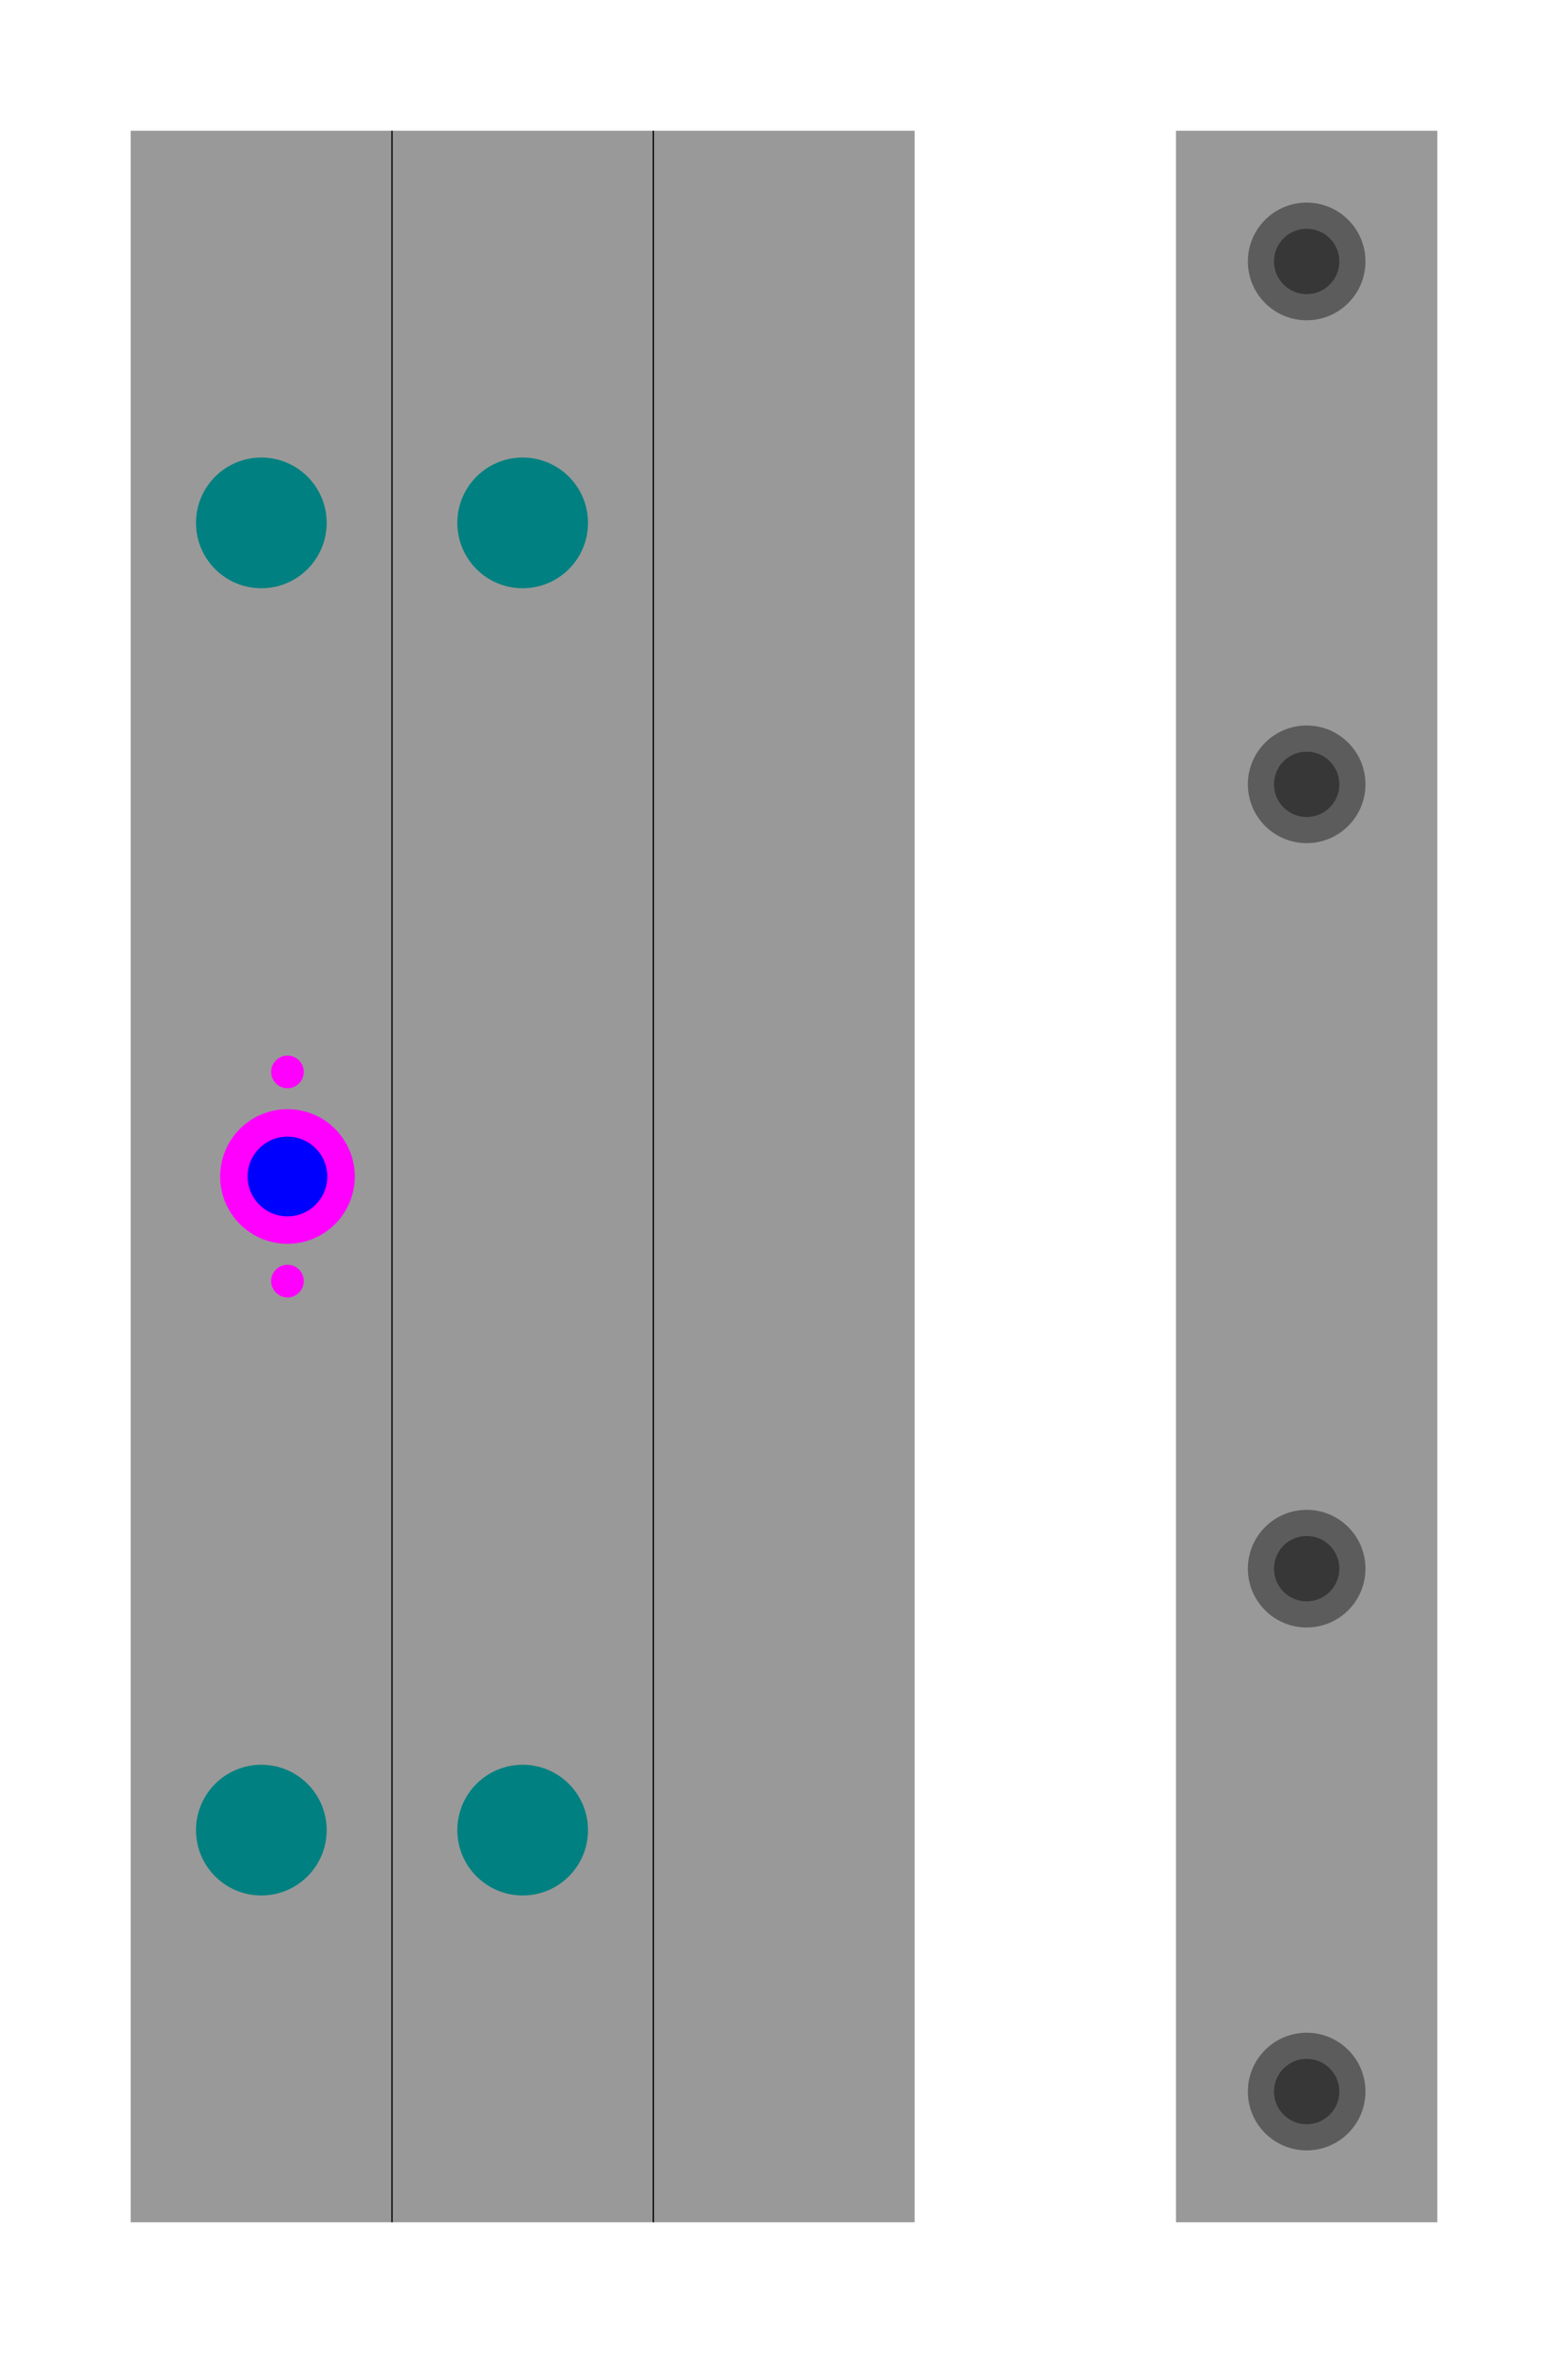 <?xml version="1.0" encoding="UTF-8" standalone="no"?>
<svg version="1.1" width="120mm" height="180mm" viewBox="0 0 120 180" id="vise1-1419" xmlns="http://www.w3.org/2000/svg" xmlns:svg="http://www.w3.org/2000/svg">
	<!--
	The vise has 3 parts, but here we only handle the two parts "joined" by the 2 shafts of 10mm diameter.
	
	The holes for these 2 shafts must be perfectly aligned, while it is not that important for the middle 
	hole where the "lead screw" go through, as on the other part for this leadscrew no hoe is needed.
	
	For the "base" part, the holes go through the piece, while they **DO NOT** for the moving part (we will
	glue them to the middle part). So for a piece width of 20mm, we will only bore 13mm.
	
	Note that for the leadscrew the hole must be a little translated in direction of the top of the bar, because 
	the hand handle (where the human hand acts in order to screw/unscrew) has a diameter of 2cm so it has to be 
	"elevated" sonce the handle will be very unpracticable.
	
	The leadscrew passes through a backlash item so we name this hole the backlash hole
	
	We also display the plan for a fixed part (there are 2 of them) which are screwed to the machine.
	The view for this part is from above, while the view for the two parts with shaft is from the side. 
	-->
	<defs id="defs">
		<circle id="shaft_hole_10.0mm"         style="fill:#008080;fill-opacity:1" cx="0" cy="0" r="5.0" />
		<circle id="backlash_item_hole_10.3mm" style="fill:#ff00ff;fill-opacity:1" cx="0" cy="0" r="5.15" />
		<circle id="backlash_item_screw_3.0mm" style="fill:#ff00ff;fill-opacity:1" cx="0" cy="0" r="1.50" />
		<!-- for a screw of diameter 3mm ... -->
		<circle id="backlash_item_screw_3.0mm" style="fill:#ff00ff;fill-opacity:1" cx="0" cy="0" r="1.5" />
		<!-- ... the hole is 2.5mm ==> need a bit of 2.5mm diameter -->
		<circle id="backlash_item_screw_3.0mm_threaded" style="fill:#ff00ff;fill-opacity:1" cx="0" cy="0" r="1.25" />
	</defs>
	
	<g id="root" transform="translate(10,10)">	  
	  <!-- part to be "g-coded" -->
	  <rect  id="three_parts_together" style="fill:black;fill-opacity:0.4" width="60" height="160" x="0" y="0" />
		
	  <line  id="part12"     style="fill:none;stroke-width:0.1;stroke:black"  x1="20" y1="0"  x2="20"  y2="160"/>
	  <line  id="part23"     style="fill:none;stroke-width:0.1;stroke:black"  x1="40" y1="0"  x2="40"  y2="160"/>
	  
	  <rect  id="from_above" style="fill:black;fill-opacity:0.4" width="20" height="160" x="80" y="0" />
		
	  <!-- part 1 depth = 20mm , width 20mm, cut through depth 20mm   -->
	  <use   href="#shaft_hole_10.0mm"      id="part_1_shaft_hole_1_nc"   transform="translate(10,30)" />
	  <use   href="#shaft_hole_10.0mm"      id="part_1_shaft_hole_2_nc"   transform="translate(10,130)" />
		
	  <!-- part 2 depth = 20mm , width 20mm , pocket depth 13mm   -->
	  <use   href="#shaft_hole_10.0mm"      id="part_2_shaft_pocket_1_nc"   transform="translate(30,30)" />
	  <use   href="#shaft_hole_10.0mm"      id="part_2_shaft_pocket_2_nc"   transform="translate(30,130)" />
		 
	  <g id="backlash" transform="translate(12,80)">
		<!-- cut through -->
		<use href="#backlash_item_hole_10.3mm" id="backlash_item_hole" />
		<!-- cut through -->
		<use href="#backlash_item_screw_3.0mm_threaded" transform="rotate(90)  translate(8,0)" id="backlash_item_screw_3.0mm_E" />
		<use href="#backlash_item_screw_3.0mm_threaded" transform="rotate(-90) translate(8,0)" id="backlash_item_screw_3.0mm_W" /> 
		  
		<circle id="reference" style="fill:blue;stroke-width:0.1;stroke:blue"   cx="0" cy="0" r="3.0"/>
	  </g>  

      <g id="fixing_screws_holes">
	    <!-- 20 mm depth: cut through -->
		<circle  id="hole1-5mm" style="fill:black;fill-opacity:0.4" cx="90" cy="10" r="2.5" />
		<circle  id="hole2-5mm" style="fill:black;fill-opacity:0.4" cx="90" cy="50" r="2.5" />
		<circle  id="hole3-5mm" style="fill:black;fill-opacity:0.4" cx="90" cy="110" r="2.5" />
		<circle  id="hole4-5mm" style="fill:black;fill-opacity:0.4" cx="90" cy="150" r="2.5" />
		
		<!-- 11 mm depth -->
	    <circle  id="pocket1-9mm" style="fill:black;fill-opacity:0.4" cx="90" cy="10" r="4.5" />
		<circle  id="pocket2-9mm" style="fill:black;fill-opacity:0.4" cx="90" cy="50" r="4.5" />
		<circle  id="pocket3-9mm" style="fill:black;fill-opacity:0.4" cx="90" cy="110" r="4.5" />
		<circle  id="pocket4-9mm" style="fill:black;fill-opacity:0.4" cx="90" cy="150" r="4.5" />
      </g>	  
	</g>
</svg>
